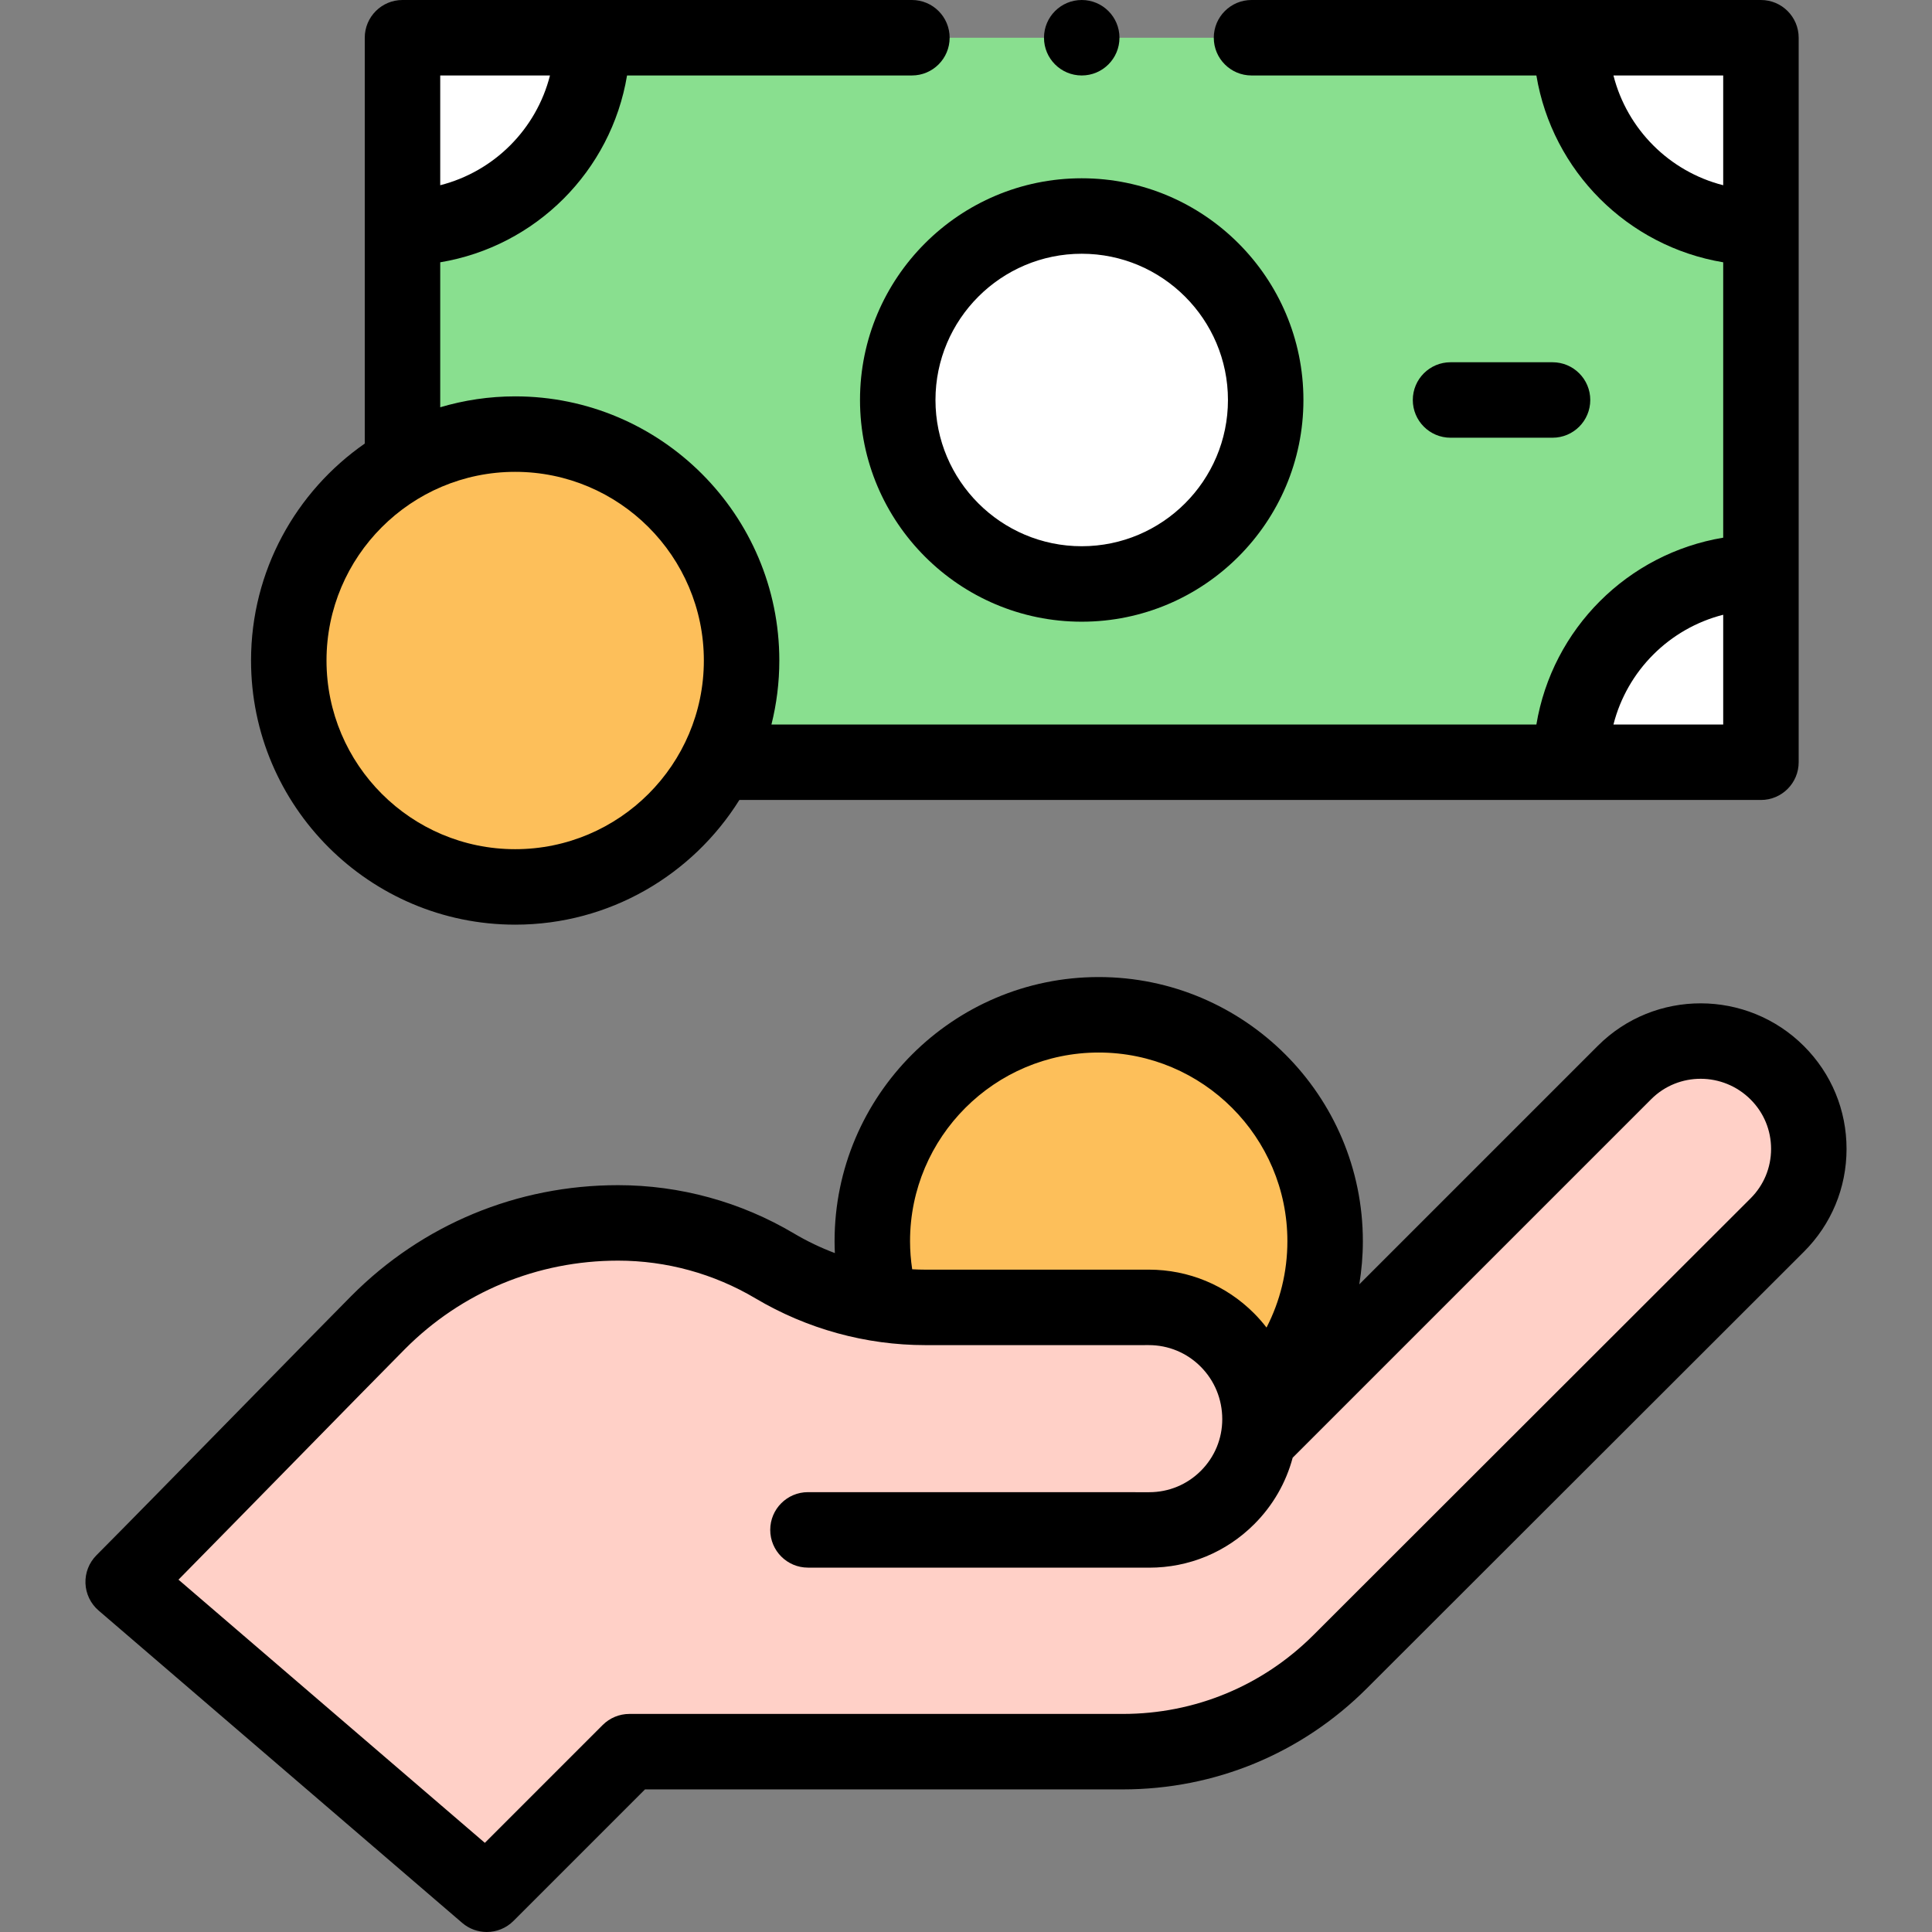 <svg id="Capa_1" enable-background="new 0 0 511.996 511.996" height="512" viewBox="0 0 511.996 511.996" width="512" xmlns="http://www.w3.org/2000/svg"><rect x="0" y="0" width="511.996" height="511.996" fill="#808080" stroke="none"/><g><circle cx="291.169" cy="328.928" fill="#fdbf5a" r="60"/><g><g><path d="m214.119 405.435 91.177.011c15.802.003 28.613-12.807 28.613-28.608v-.74c0-16.431-13.199-29.633-29.485-29.63-11.32.002-48.764.002-59.186.003-14.022.001-27.778-3.777-39.835-10.936l-.756-.449c-12.133-7.204-25.983-11.006-40.094-11.006h-.76c-23.941 0-46.789 9.501-63.589 26.399-32.489 32.677-67.534 68.764-67.534 68.764l96.33 82.753 37.789-37.789h130.774c21.593 0 42.302-8.572 57.579-23.832l115.848-115.73c11.145-11.134 11.15-29.196.01-40.336-11.25-11.25-29.329-11.25-40.479-.099l-62.767 62.767-33.845 29.86z" fill="#ffd0c7"/></g></g><g><path id="XMLID_1233_" d="m106.664 10h360v192h-360z" fill="#89df8f"/><g fill="#fff"><path d="m416.322 10c0 27.803 22.539 50.342 50.342 50.342v-50.342z"/><path d="m157.006 10c0 27.803-22.539 50.342-50.342 50.342v-50.342z"/><path d="m416.322 202c0-27.803 22.539-50.342 50.342-50.342v50.342z"/><path d="m157.006 202c0-27.803-22.539-50.342-50.342-50.342v50.342z"/><circle cx="286.664" cy="106" r="48.755"/></g></g><circle cx="136.528" cy="175.042" fill="#fdbf5a" r="60"/><g><path d="m478.072 277.238c-15.087-15.087-39.589-15.13-54.622-.1l-63.229 63.229c.616-3.751.948-7.572.948-11.44 0-38.598-31.402-70-70-70s-70 31.402-70 70c0 1.053.032 2.103.079 3.152-3.741-1.41-7.372-3.145-10.842-5.205-14.098-8.371-30.216-12.796-46.613-12.796-26.762 0-51.864 10.423-70.681 29.348-5.152 5.183-16.981 17.254-29.505 30.033-15.27 15.581-31.059 31.693-38.042 38.692-1.965 1.969-3.021 4.667-2.914 7.447.107 2.779 1.366 5.389 3.476 7.201l96.357 82.78c1.881 1.616 4.201 2.415 6.515 2.415 2.567 0 5.128-.984 7.073-2.929l34.86-34.861h126.632c24.415 0 47.374-9.503 64.646-26.757l115.848-115.729c7.281-7.273 11.292-16.947 11.295-27.238s-4.004-19.964-11.281-27.242zm-236.903 51.69c0-27.57 22.43-50 50-50s50 22.43 50 50c0 8.075-1.918 15.882-5.529 22.883-1.011-1.305-2.1-2.562-3.283-3.749-7.451-7.478-17.369-11.595-27.929-11.595-.001 0-.003 0-.005 0l-59.187.003c-1.169 0-2.335-.04-3.499-.1-.365-2.455-.568-4.94-.568-7.442zm222.754-11.357-115.848 115.728c-13.496 13.482-31.434 20.907-50.511 20.907h-130.774c-2.652 0-5.196 1.054-7.071 2.929l-31.234 31.234-81.184-69.744c8.101-8.217 19.483-19.832 30.59-31.167 12.498-12.753 24.303-24.799 29.404-29.93 15.035-15.121 35.1-23.449 56.498-23.449 12.805 0 25.393 3.455 36.402 9.993 13.662 8.111 29.238 12.398 45.043 12.397l59.187-.003c5.206-.001 10.094 2.028 13.765 5.712 3.688 3.7 5.719 8.644 5.719 13.919 0 5.168-2.013 10.027-5.668 13.682-3.655 3.654-8.513 5.667-13.682 5.667 0 0-.001 0-.002 0l-90.437-.012c-.001 0-.001 0-.001 0-5.522 0-10 4.477-10 9.999s4.476 10 9.999 10.001l90.438.012h.005c10.509 0 20.39-4.093 27.822-11.523 4.962-4.96 8.425-11.015 10.187-17.617l95.023-95.024c7.235-7.233 19.05-7.188 26.337.1 3.499 3.498 5.424 8.149 5.423 13.096-.002 4.946-1.93 9.596-5.43 13.093z"/><path d="m227.909 106c0 32.398 26.357 58.756 58.755 58.756s58.755-26.357 58.755-58.756c0-32.397-26.357-58.755-58.755-58.755s-58.755 26.358-58.755 58.755zm97.51 0c0 21.37-17.386 38.756-38.755 38.756s-38.755-17.386-38.755-38.756c0-21.369 17.386-38.755 38.755-38.755s38.755 17.386 38.755 38.755z"/><path d="m411.434 116c5.523 0 10-4.478 10-10s-4.477-10-10-10h-27.03c-5.523 0-10 4.478-10 10s4.477 10 10 10z"/><path d="m136.528 245.042c25.038 0 47.035-13.222 59.41-33.042h270.726c5.523 0 10-4.478 10-10v-192c0-5.522-4.477-10-10-10h-135c-5.523 0-10 4.478-10 10s4.477 10 10 10h75.491c4.217 25.344 24.169 45.294 49.509 49.511v72.979c-25.339 4.216-45.292 24.165-49.509 49.51h-202.715c1.357-5.433 2.088-11.111 2.088-16.958 0-38.598-31.402-70-70-70-6.9 0-13.563 1.02-19.864 2.888v-38.419c25.34-4.217 45.292-24.166 49.509-49.511h75.491c5.523 0 10-4.478 10-10s-4.477-10-10-10h-135c-5.523 0-10 4.478-10 10v107.55c-18.194 12.654-30.136 33.7-30.136 57.492 0 38.598 31.402 70 70 70zm291.05-225.042h29.086v29.086c-14.26-3.627-25.459-14.825-29.086-29.086zm29.086 142.915v29.085h-29.086c3.627-14.262 14.827-25.459 29.086-29.085zm-310.914-142.915c-3.626 14.262-14.826 25.46-29.086 29.086v-29.086zm-9.222 105.042c27.57 0 50 22.43 50 50s-22.43 50-50 50-50-22.43-50-50 22.43-50 50-50z"/><circle cx="286.668" cy="10" r="10"/></g></g></svg>